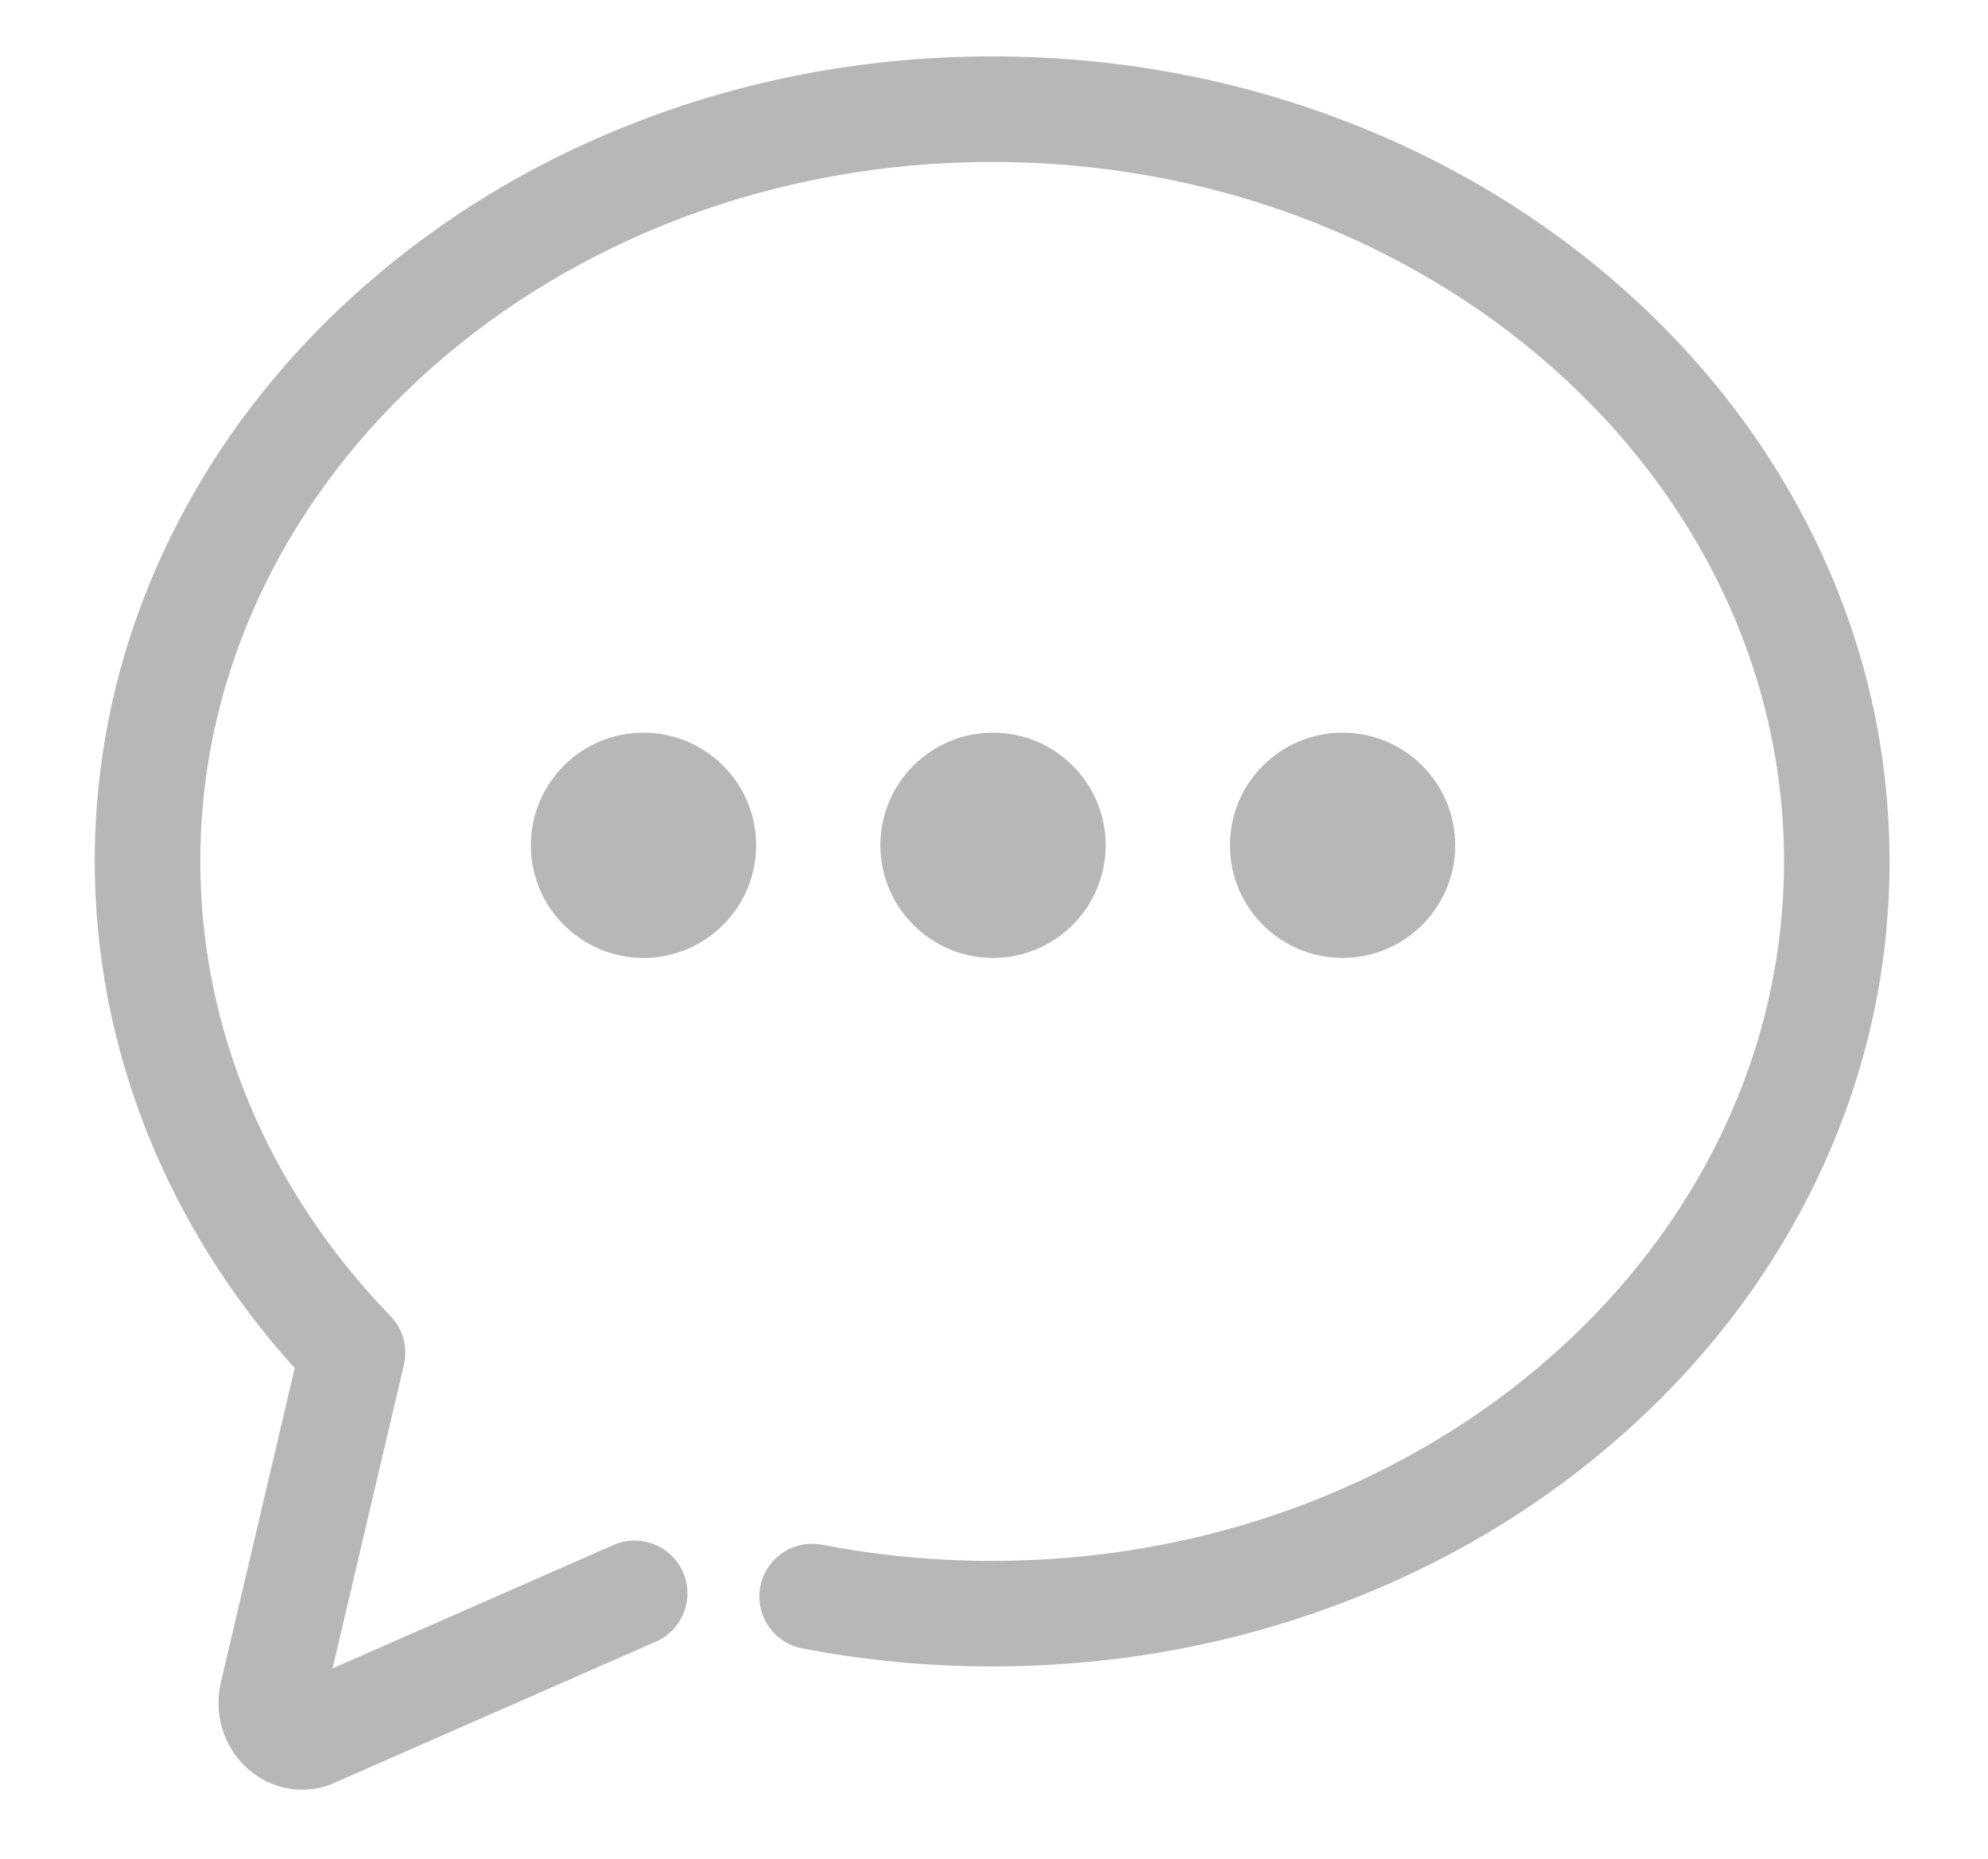 <?xml version="1.0" encoding="utf-8"?>
<!-- Generator: Adobe Illustrator 17.0.0, SVG Export Plug-In . SVG Version: 6.00 Build 0)  -->
<!DOCTYPE svg PUBLIC "-//W3C//DTD SVG 1.1//EN" "http://www.w3.org/Graphics/SVG/1.1/DTD/svg11.dtd">
<svg version="1.1" id="图层_1" xmlns="http://www.w3.org/2000/svg" xmlns:xlink="http://www.w3.org/1999/xlink" x="0px" y="0px"
	 width="213.867px" height="200px" viewBox="0 0 213.867 200" enable-background="new 0 0 213.867 200" xml:space="preserve">
<g>
	<g transform="scale(0.195, 0.195)">
		<path fill="#B7B7B7" d="M1003.001,301.236c-25.149-52.959-61.079-100.458-106.796-141.179
			c-45.473-40.503-98.367-72.283-157.212-94.452C678.256,42.723,613.778,31.12,547.357,31.12s-130.9,11.603-191.639,34.486
			c-58.845,22.17-111.739,53.948-157.212,94.452c-45.716,40.721-81.648,88.22-106.796,141.179
			C65.546,356.338,52.28,414.895,52.28,475.279c0,102.012,39.054,200.689,110.307,279.572l-40.799,173.674
			c-0.022,0.099-0.047,0.199-0.068,0.3c-3.762,16.816,1.571,34.491,13.922,46.124c8.662,8.16,19.707,12.495,31.065,12.494
			c4.167,0,8.379-0.583,12.527-1.777c1.249-0.358,2.474-0.801,3.663-1.325l178.942-78.582c14.719-6.465,21.413-23.637,14.948-38.355
			c-6.465-14.719-23.636-21.411-38.355-14.948l-154.955,68.049l39.349-167.5c2.267-9.653-0.533-19.794-7.434-26.914
			c-67.641-69.798-104.893-158.871-104.893-250.81c0-212.809,195.974-385.94,436.86-385.94
			c240.884,0,436.859,173.134,436.859,385.94s-195.974,385.94-436.859,385.94c-31.626,0-63.179-3.001-93.78-8.919
			c-15.786-3.051-31.055,7.269-34.106,23.052c-3.053,15.785,7.269,31.055,23.053,34.106c34.236,6.621,69.507,9.978,104.835,9.978
			c66.422,0,130.9-11.603,191.638-34.486c58.845-22.17,111.739-53.948,157.212-94.452c45.716-40.721,81.647-88.22,106.796-141.179
			c26.165-55.102,39.431-113.659,39.431-174.043c-0.002-60.383-13.268-118.94-39.435-174.042V301.236z M355.001,404.243
			c-34.319,0-62.139,27.821-62.139,62.139c0,34.319,27.821,62.139,62.139,62.139s62.139-27.821,62.139-62.139
			C417.141,432.064,389.32,404.243,355.001,404.243z M609.98,466.383c0-34.318-27.821-62.139-62.139-62.139
			c-34.319,0-62.139,27.821-62.139,62.139c0,34.319,27.821,62.139,62.139,62.139C582.16,528.523,609.98,500.702,609.98,466.383z
			 M802.824,466.383c0-34.318-27.821-62.139-62.139-62.139c-34.318,0-62.139,27.821-62.139,62.139
			c0,34.319,27.821,62.139,62.139,62.139C775.003,528.523,802.824,500.702,802.824,466.383z"/>
	</g>
</g>
</svg>
